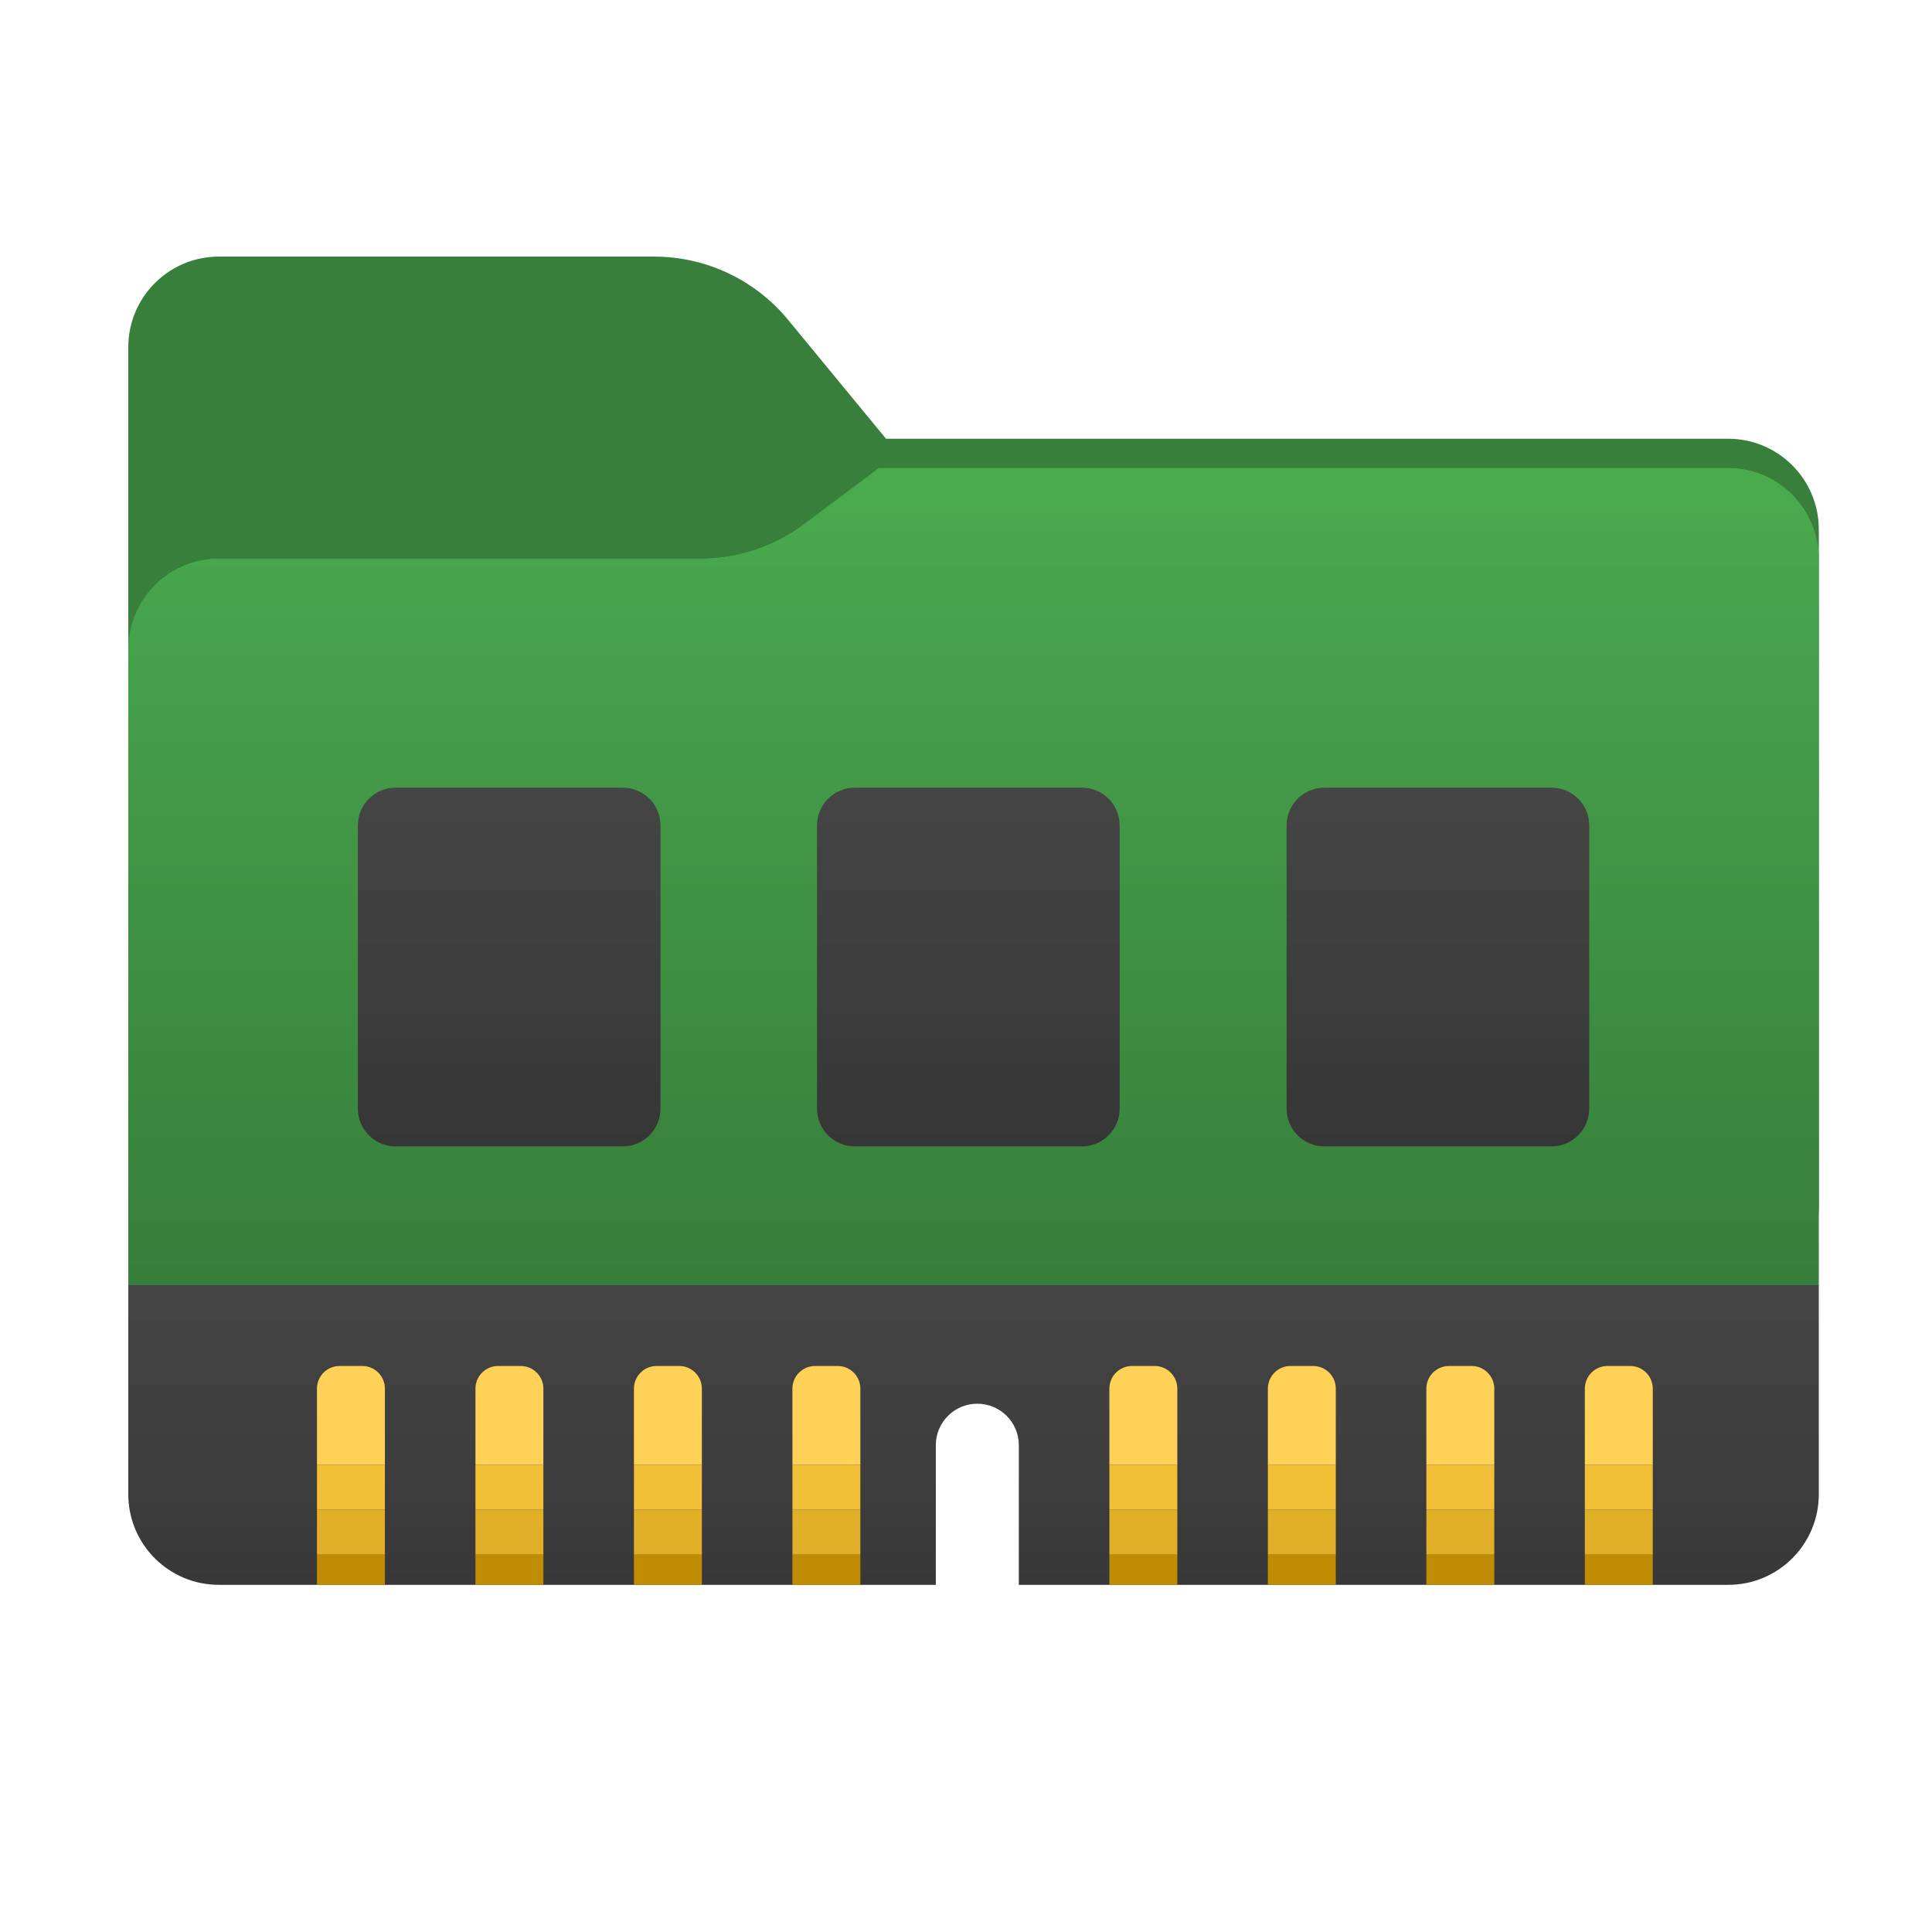 <svg width="256" height="256" viewBox="0 0 256 256" fill="none" xmlns="http://www.w3.org/2000/svg">
<path fill-rule="evenodd" clip-rule="evenodd" d="M104.425 42.378C100.056 37.073 93.544 34 86.671 34H29C22.373 34 17 39.373 17 46V58.137V68.2V160C17 166.627 22.373 172 29 172H229C235.627 172 241 166.627 241 160V70.137C241 63.51 235.627 58.137 229 58.137H117.404L104.425 42.378Z" fill="#387F3C"/>
<mask id="mask0_1132_28150" style="mask-type:alpha" maskUnits="userSpaceOnUse" x="17" y="34" width="224" height="138">
<path fill-rule="evenodd" clip-rule="evenodd" d="M104.425 42.378C100.056 37.073 93.544 34 86.671 34H29C22.373 34 17 39.373 17 46V58.137V68.2V160C17 166.627 22.373 172 29 172H229C235.627 172 241 166.627 241 160V70.137C241 63.51 235.627 58.137 229 58.137H117.404L104.425 42.378Z" fill="url(#paint0_linear_1132_28150)"/>
</mask>
<g mask="url(#mask0_1132_28150)">
<g style="mix-blend-mode:multiply" filter="url(#filter0_f_1132_28150)">
<path fill-rule="evenodd" clip-rule="evenodd" d="M92.789 74C97.764 74 102.605 72.387 106.586 69.402L116.459 62H229C235.627 62 241 67.373 241 74V108V160C241 166.627 235.627 172 229 172H29C22.373 172 17 166.627 17 160L17 108V86C17 79.373 22.373 74 29 74H87H92.789Z" fill="black" fill-opacity="0.3"/>
</g>
</g>
<g filter="url(#filter1_ii_1132_28150)">
<path fill-rule="evenodd" clip-rule="evenodd" d="M106.586 69.402C102.605 72.387 97.764 74 92.789 74H29C22.373 74 17 79.373 17 86L17 198C17 204.627 22.373 210 29 210H124V191.5C124 188.462 126.462 186 129.5 186C132.538 186 135 188.462 135 191.5V210H229C235.627 210 241 204.627 241 198V74C241 67.373 235.627 62 229 62H116.459L106.586 69.402Z" fill="url(#paint1_linear_1132_28150)"/>
</g>
<path d="M47.42 109.369C47.42 106.608 49.658 104.369 52.42 104.369H82.519C85.28 104.369 87.519 106.608 87.519 109.369V146.903C87.519 149.665 85.28 151.903 82.519 151.903H52.42C49.658 151.903 47.42 149.665 47.42 146.903V109.369Z" fill="url(#paint2_linear_1132_28150)"/>
<path d="M108.26 109.369C108.26 106.608 110.498 104.369 113.26 104.369H143.359C146.12 104.369 148.359 106.608 148.359 109.369V146.903C148.359 149.665 146.12 151.903 143.359 151.903H113.26C110.498 151.903 108.26 149.665 108.26 146.903V109.369Z" fill="url(#paint3_linear_1132_28150)"/>
<path d="M210.58 109.369C210.58 106.608 208.342 104.369 205.58 104.369H175.481C172.72 104.369 170.481 106.608 170.481 109.369V146.903C170.481 149.665 172.72 151.903 175.481 151.903H205.58C208.342 151.903 210.58 149.665 210.58 146.903V109.369Z" fill="url(#paint4_linear_1132_28150)"/>
<path d="M42 206H51V200.047H42V206Z" fill="#E2AF28"/>
<path d="M42 210H51V206H42V210Z" fill="#BF8C04"/>
<path d="M51 200.047H42V194.094H51V200.047Z" fill="#F2C036"/>
<path d="M63 206H72V200.047H63V206Z" fill="#E2AF28"/>
<path d="M63 210H72V206H63V210Z" fill="#BF8C04"/>
<path d="M72 200.047H63V194.094H72V200.047Z" fill="#F2C036"/>
<path d="M84 206H93V200.047H84V206Z" fill="#E2AF28"/>
<path d="M84 210H93V206H84V210Z" fill="#BF8C04"/>
<path d="M93 200.047H84V194.094H93V200.047Z" fill="#F2C036"/>
<path d="M105 206H114V200.047H105V206Z" fill="#E2AF28"/>
<path d="M105 210H114V206H105V210Z" fill="#BF8C04"/>
<path d="M114 200.047H105V194.094H114V200.047Z" fill="#F2C036"/>
<path d="M147 206H156V200.047H147V206Z" fill="#E2AF28"/>
<path d="M147 210H156V206H147V210Z" fill="#BF8C04"/>
<path d="M156 200.047H147V194.094H156V200.047Z" fill="#F2C036"/>
<path d="M168 206H177V200.047H168V206Z" fill="#E2AF28"/>
<path d="M168 210H177V206H168V210Z" fill="#BF8C04"/>
<path d="M177 200.047H168V194.094H177V200.047Z" fill="#F2C036"/>
<path d="M189 206H198V200.047H189V206Z" fill="#E2AF28"/>
<path d="M189 210H198V206H189V210Z" fill="#BF8C04"/>
<path d="M198 200.047H189V194.094H198V200.047Z" fill="#F2C036"/>
<path d="M210 206H219V200.047H210V206Z" fill="#E2AF28"/>
<path d="M210 210H219V206H210V210Z" fill="#BF8C04"/>
<path d="M219 200.047H210V194.094H219V200.047Z" fill="#F2C036"/>
<path d="M210 194.096H219V184C219 182.343 217.657 181 216 181H213C211.343 181 210 182.343 210 184V194.096Z" fill="#FFD257"/>
<path d="M198 194.096H189V184C189 182.343 190.343 181 192 181H195C196.657 181 198 182.343 198 184V194.096Z" fill="#FFD257"/>
<path d="M168 194.096H177V184C177 182.343 175.657 181 174 181H171C169.343 181 168 182.343 168 184V194.096Z" fill="#FFD257"/>
<path d="M156 194.096H147V184C147 182.343 148.343 181 150 181H153C154.657 181 156 182.343 156 184V194.096Z" fill="#FFD257"/>
<path d="M105 194.096H114V184C114 182.343 112.657 181 111 181H108C106.343 181 105 182.343 105 184V194.096Z" fill="#FFD257"/>
<path d="M93 194.096H84V184C84 182.343 85.343 181 87 181H90C91.657 181 93 182.343 93 184V194.096Z" fill="#FFD257"/>
<path d="M63 194.096H72V184C72 182.343 70.657 181 69 181H66C64.343 181 63 182.343 63 184V194.096Z" fill="#FFD257"/>
<path d="M42 194.096H51V184C51 182.343 49.657 181 48 181H45C43.343 181 42 182.343 42 184V194.096Z" fill="#FFD257"/>
<defs>
<filter id="filter0_f_1132_28150" x="-20" y="25" width="298" height="184" filterUnits="userSpaceOnUse" color-interpolation-filters="sRGB">
<feFlood flood-opacity="0" result="BackgroundImageFix"/>
<feBlend mode="normal" in="SourceGraphic" in2="BackgroundImageFix" result="shape"/>
<feGaussianBlur stdDeviation="18.5" result="effect1_foregroundBlur_1132_28150"/>
</filter>
<filter id="filter1_ii_1132_28150" x="17" y="62" width="224" height="148" filterUnits="userSpaceOnUse" color-interpolation-filters="sRGB">
<feFlood flood-opacity="0" result="BackgroundImageFix"/>
<feBlend mode="normal" in="SourceGraphic" in2="BackgroundImageFix" result="shape"/>
<feColorMatrix in="SourceAlpha" type="matrix" values="0 0 0 0 0 0 0 0 0 0 0 0 0 0 0 0 0 0 127 0" result="hardAlpha"/>
<feOffset dy="4"/>
<feComposite in2="hardAlpha" operator="arithmetic" k2="-1" k3="1"/>
<feColorMatrix type="matrix" values="0 0 0 0 1 0 0 0 0 1 0 0 0 0 1 0 0 0 0.5 0"/>
<feBlend mode="normal" in2="shape" result="effect1_innerShadow_1132_28150"/>
<feColorMatrix in="SourceAlpha" type="matrix" values="0 0 0 0 0 0 0 0 0 0 0 0 0 0 0 0 0 0 127 0" result="hardAlpha"/>
<feOffset dy="-4"/>
<feComposite in2="hardAlpha" operator="arithmetic" k2="-1" k3="1"/>
<feColorMatrix type="matrix" values="0 0 0 0 0 0 0 0 0 0 0 0 0 0 0 0 0 0 0.25 0"/>
<feBlend mode="normal" in2="effect1_innerShadow_1132_28150" result="effect2_innerShadow_1132_28150"/>
</filter>
<linearGradient id="paint0_linear_1132_28150" x1="17" y1="34" x2="197.768" y2="215.142" gradientUnits="userSpaceOnUse">
<stop stop-color="#05815D"/>
<stop offset="1" stop-color="#0C575F"/>
</linearGradient>
<linearGradient id="paint1_linear_1132_28150" x1="155" y1="62" x2="155" y2="210" gradientUnits="userSpaceOnUse">
<stop stop-color="#4AAB4E"/>
<stop offset="0.732" stop-color="#377D3B"/>
<stop offset="0.732" stop-color="#454545"/>
<stop offset="1" stop-color="#383838"/>
</linearGradient>
<linearGradient id="paint2_linear_1132_28150" x1="129" y1="104.369" x2="129" y2="151.903" gradientUnits="userSpaceOnUse">
<stop stop-color="#454545"/>
<stop offset="1" stop-color="#363636"/>
</linearGradient>
<linearGradient id="paint3_linear_1132_28150" x1="129" y1="104.369" x2="129" y2="151.903" gradientUnits="userSpaceOnUse">
<stop stop-color="#454545"/>
<stop offset="1" stop-color="#363636"/>
</linearGradient>
<linearGradient id="paint4_linear_1132_28150" x1="129" y1="104.369" x2="129" y2="151.903" gradientUnits="userSpaceOnUse">
<stop stop-color="#454545"/>
<stop offset="1" stop-color="#363636"/>
</linearGradient>
</defs>
</svg>
